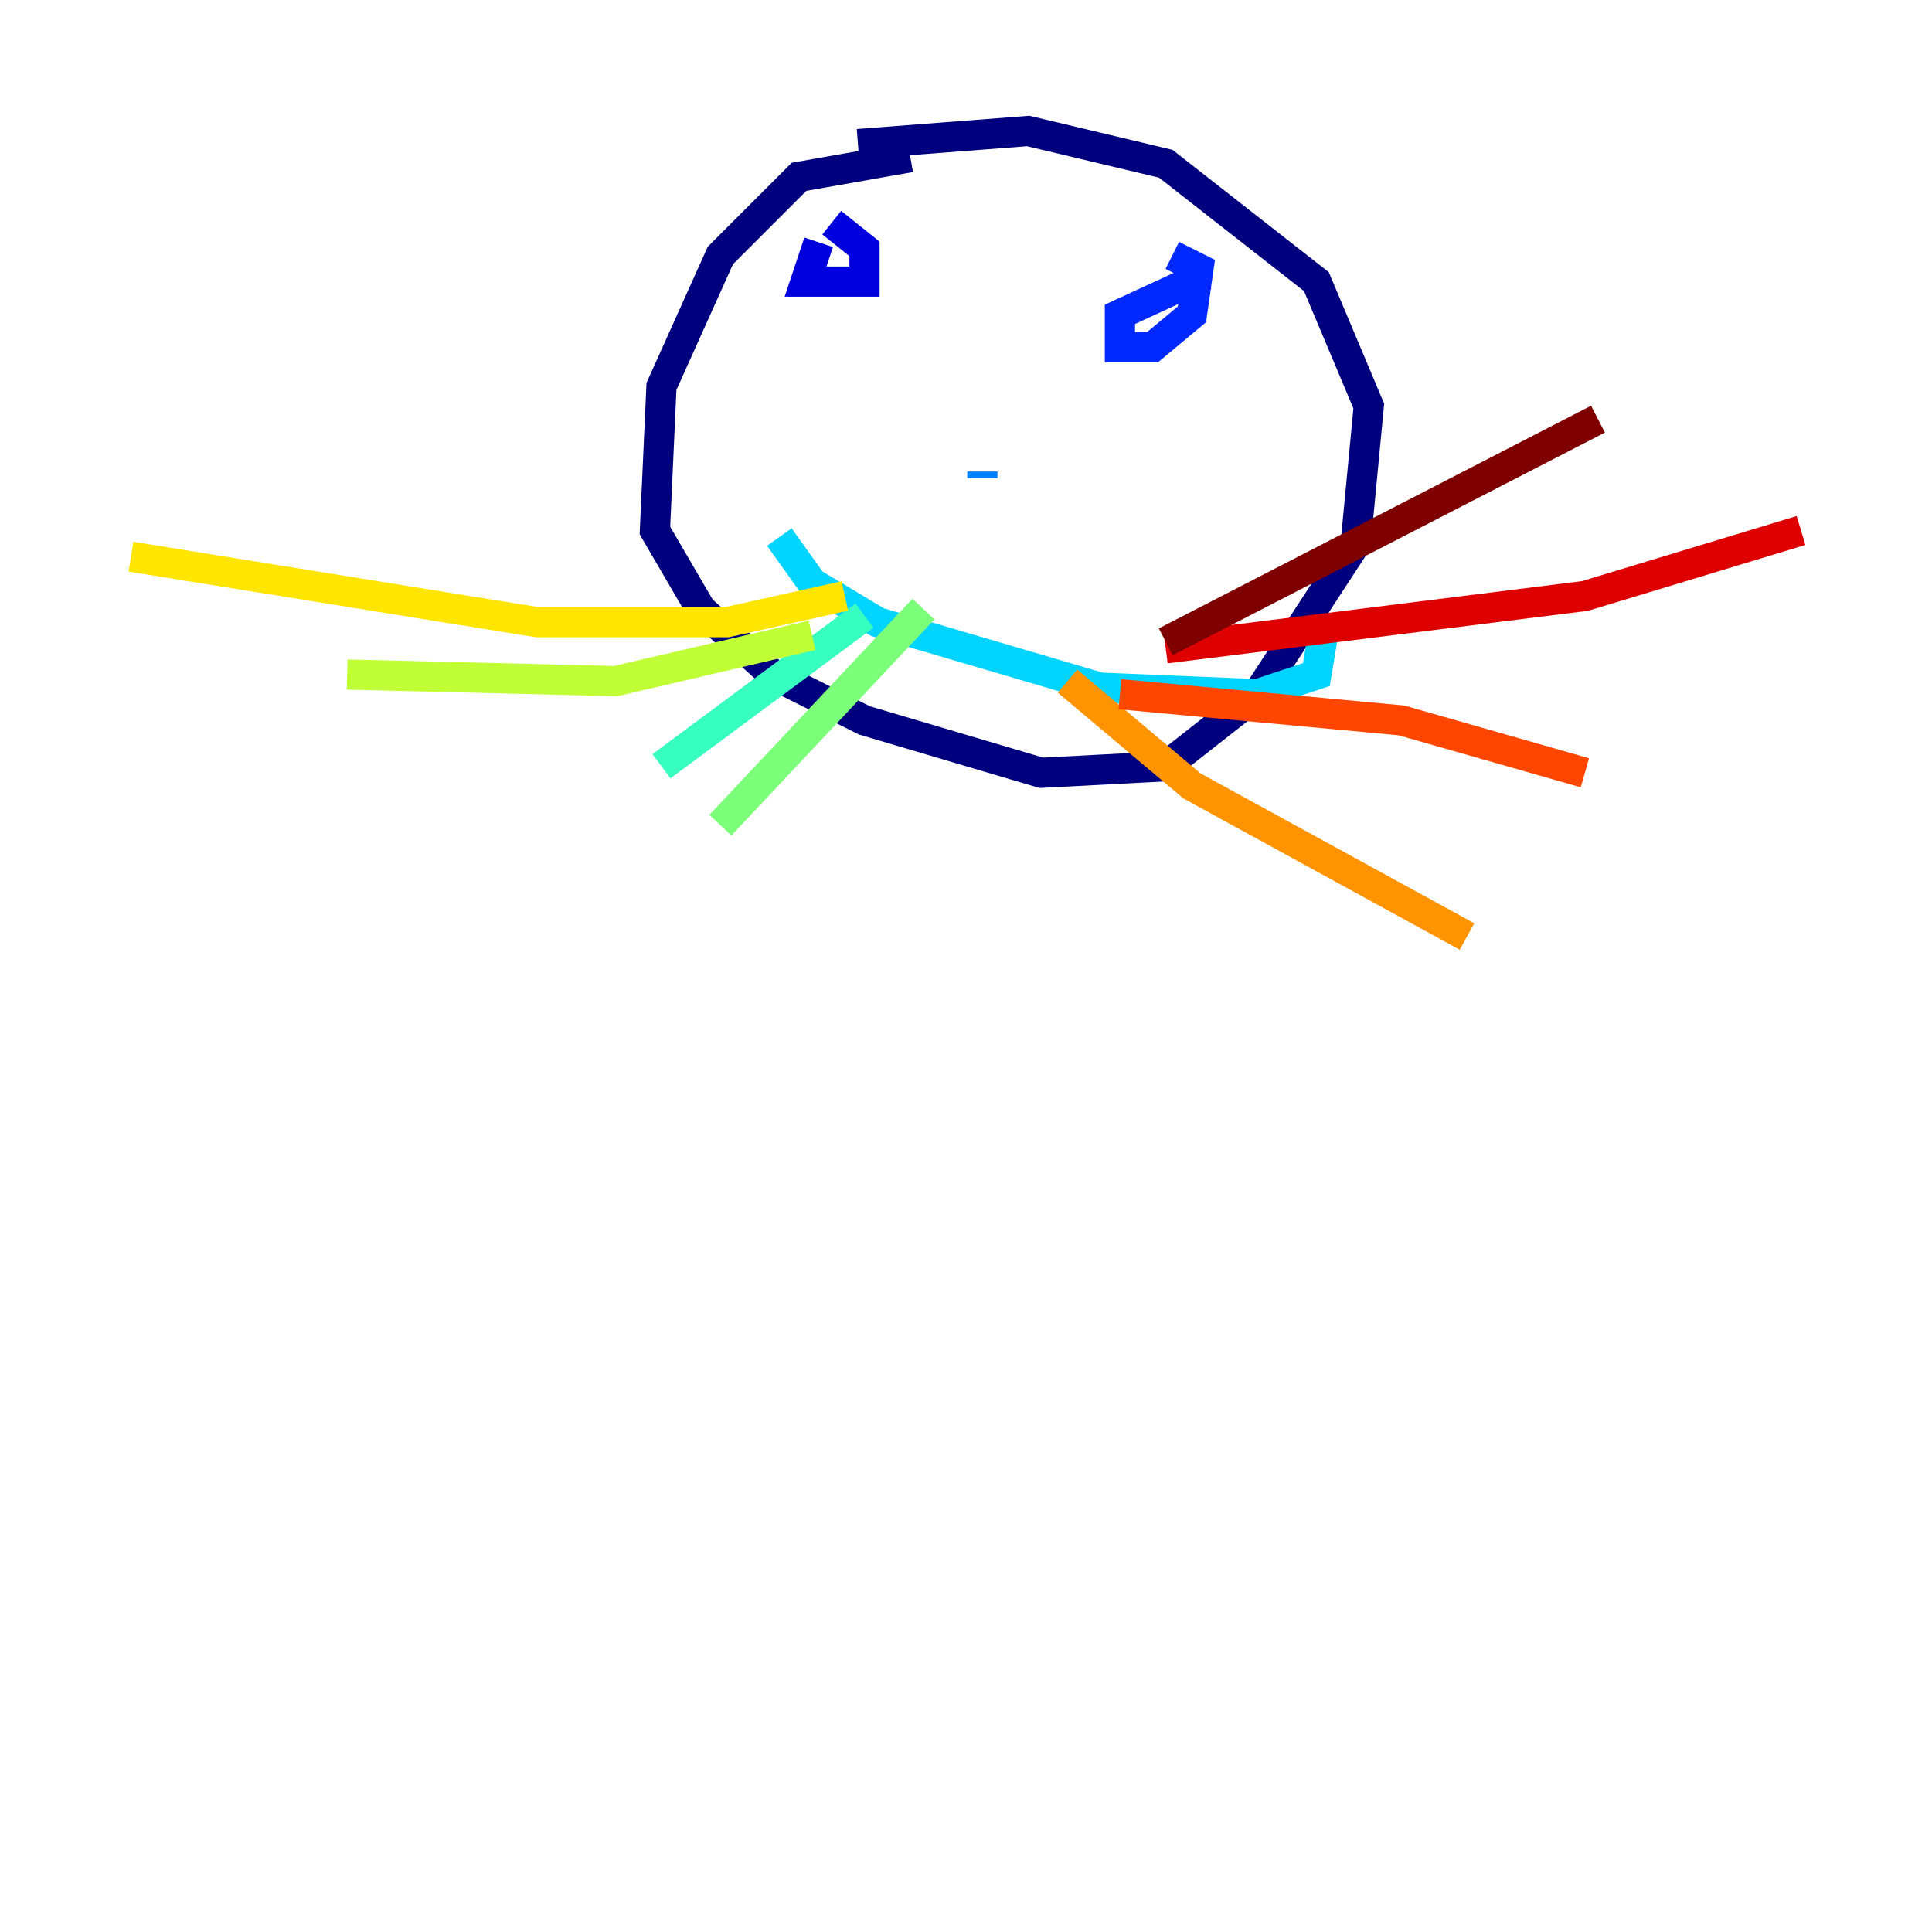<?xml version="1.0" encoding="utf-8" ?>
<svg baseProfile="tiny" height="128" version="1.2" viewBox="0,0,128,128" width="128" xmlns="http://www.w3.org/2000/svg" xmlns:ev="http://www.w3.org/2001/xml-events" xmlns:xlink="http://www.w3.org/1999/xlink"><defs /><polyline fill="none" points="60.312,10.414 52.936,11.715 47.729,16.922 43.824,25.6 43.39,35.146 46.427,40.352 51.2,44.691 57.275,47.729 68.99,51.2 77.234,50.766 83.308,45.993 89.817,36.014 90.685,26.902 87.214,18.658 77.234,10.848 68.122,8.678 56.841,9.546" stroke="#00007f" stroke-width="2" /><polyline fill="none" points="54.237,16.054 53.37,18.658 57.275,18.658 57.275,16.488 55.105,14.752" stroke="#0000de" stroke-width="2" /><polyline fill="none" points="79.837,18.224 74.197,20.827 74.197,22.997 76.366,22.997 78.969,20.827 79.403,17.79 77.668,16.922" stroke="#0028ff" stroke-width="2" /><polyline fill="none" points="65.085,31.241 65.085,31.675" stroke="#0080ff" stroke-width="2" /><polyline fill="none" points="51.634,35.58 53.803,38.617 58.142,41.22 72.895,45.559 83.308,45.993 87.214,44.691 87.647,42.088" stroke="#00d4ff" stroke-width="2" /><polyline fill="none" points="57.275,40.786 43.824,50.766" stroke="#36ffc0" stroke-width="2" /><polyline fill="none" points="61.18,40.352 47.729,54.671" stroke="#7cff79" stroke-width="2" /><polyline fill="none" points="53.803,42.088 40.786,45.125 22.997,44.691" stroke="#c0ff36" stroke-width="2" /><polyline fill="none" points="55.973,39.485 48.163,41.22 35.58,41.22 8.678,36.881" stroke="#ffe500" stroke-width="2" /><polyline fill="none" points="70.725,45.125 78.969,52.068 97.193,62.047" stroke="#ff9400" stroke-width="2" /><polyline fill="none" points="74.197,45.993 92.854,47.729 105.003,51.2" stroke="#ff4600" stroke-width="2" /><polyline fill="none" points="77.234,42.956 105.003,39.485 119.322,35.146" stroke="#de0000" stroke-width="2" /><polyline fill="none" points="77.234,42.522 105.871,27.77" stroke="#7f0000" stroke-width="2" /></svg>